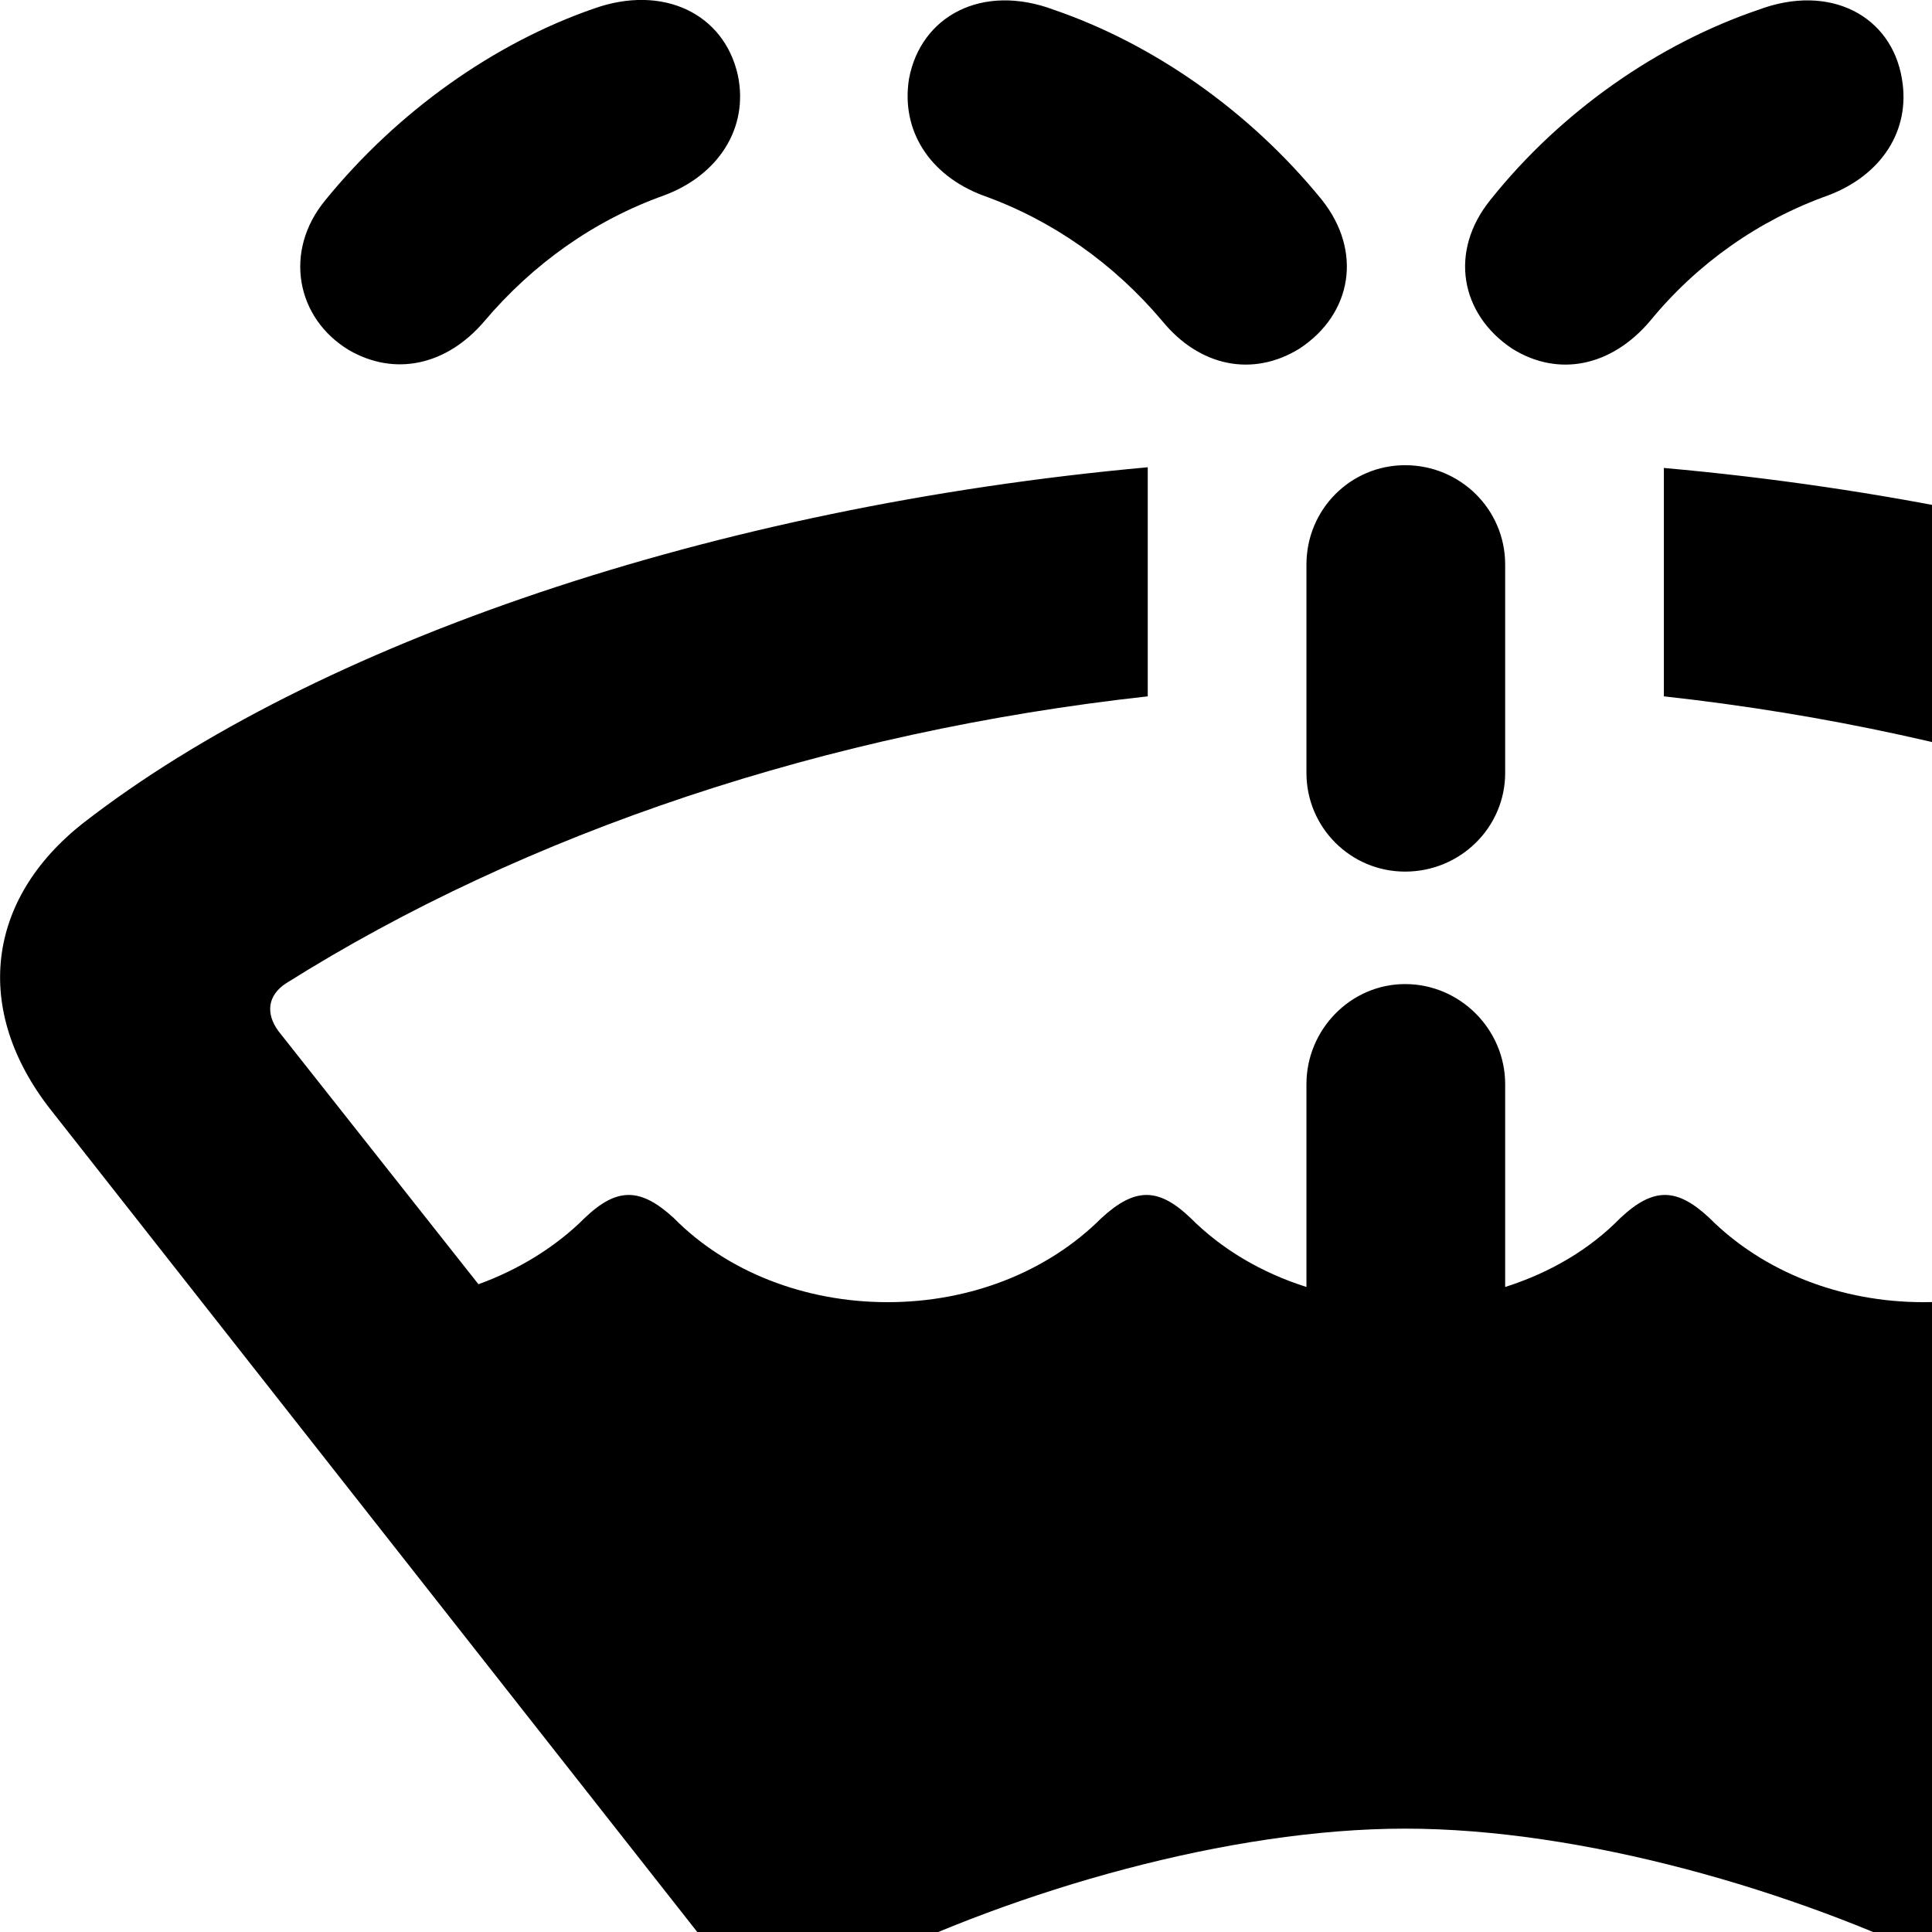 <svg xmlns="http://www.w3.org/2000/svg" viewBox="0 0 28 28" width="28" height="28">
  <path d="M5.054 5.072C5.724 5.462 6.474 5.292 7.014 4.662C7.724 3.822 8.614 3.192 9.624 2.832C10.404 2.542 10.854 1.862 10.694 1.092C10.494 0.192 9.604 -0.228 8.614 0.122C7.164 0.622 5.764 1.612 4.714 2.902C4.104 3.642 4.294 4.612 5.054 5.072ZM35.684 5.072C36.444 4.612 36.634 3.642 36.024 2.902C34.974 1.612 33.594 0.622 32.144 0.122C31.124 -0.228 30.244 0.192 30.044 1.092C29.884 1.862 30.334 2.542 31.114 2.832C32.144 3.192 33.014 3.822 33.744 4.662C34.264 5.292 35.024 5.462 35.684 5.072ZM21.914 5.052C22.584 5.472 23.354 5.312 23.914 4.652C24.594 3.822 25.484 3.192 26.494 2.832C27.264 2.542 27.694 1.892 27.564 1.142C27.414 0.232 26.524 -0.248 25.484 0.142C24.044 0.632 22.634 1.602 21.604 2.892C20.994 3.642 21.164 4.552 21.914 5.052ZM18.834 5.052C19.594 4.552 19.754 3.642 19.154 2.892C18.104 1.602 16.704 0.632 15.274 0.142C14.234 -0.248 13.344 0.232 13.174 1.142C13.054 1.892 13.474 2.542 14.244 2.832C15.254 3.192 16.144 3.822 16.844 4.652C17.384 5.312 18.154 5.472 18.834 5.052ZM20.364 12.632C21.164 12.632 21.814 11.992 21.814 11.202V8.182C21.814 7.382 21.164 6.742 20.364 6.742C19.574 6.742 18.934 7.382 18.934 8.182V11.202C18.934 11.992 19.574 12.632 20.364 12.632ZM20.364 26.502C22.924 26.502 26.004 27.392 28.284 28.512C29.104 28.892 30.004 28.782 30.584 28.062L40.004 16.082C41.134 14.642 40.944 13.032 39.524 11.922C36.184 9.322 30.404 7.342 24.114 6.782V10.092C28.754 10.602 33.124 12.062 36.594 14.252C36.874 14.422 36.894 14.682 36.704 14.942L33.824 18.612C33.224 18.402 32.684 18.072 32.264 17.652C31.794 17.202 31.454 17.212 30.974 17.652C30.194 18.432 29.074 18.872 27.874 18.872C26.674 18.872 25.554 18.432 24.774 17.652C24.304 17.212 23.964 17.202 23.484 17.652C23.044 18.102 22.474 18.442 21.814 18.652V15.712C21.814 14.922 21.164 14.262 20.364 14.262C19.574 14.262 18.934 14.922 18.934 15.712V18.652C18.274 18.442 17.704 18.102 17.254 17.652C16.784 17.202 16.444 17.212 15.964 17.652C15.184 18.432 14.064 18.872 12.864 18.872C11.664 18.872 10.534 18.432 9.764 17.652C9.284 17.212 8.944 17.202 8.474 17.652C8.054 18.072 7.514 18.402 6.934 18.612L4.034 14.942C3.844 14.682 3.884 14.422 4.144 14.252C7.624 12.062 12.004 10.602 16.634 10.092V6.772C10.344 7.342 4.564 9.322 1.214 11.922C-0.206 13.032 -0.396 14.642 0.734 16.082L10.154 28.062C10.734 28.782 11.644 28.892 12.464 28.512C14.734 27.392 17.814 26.502 20.364 26.502Z" />
</svg>